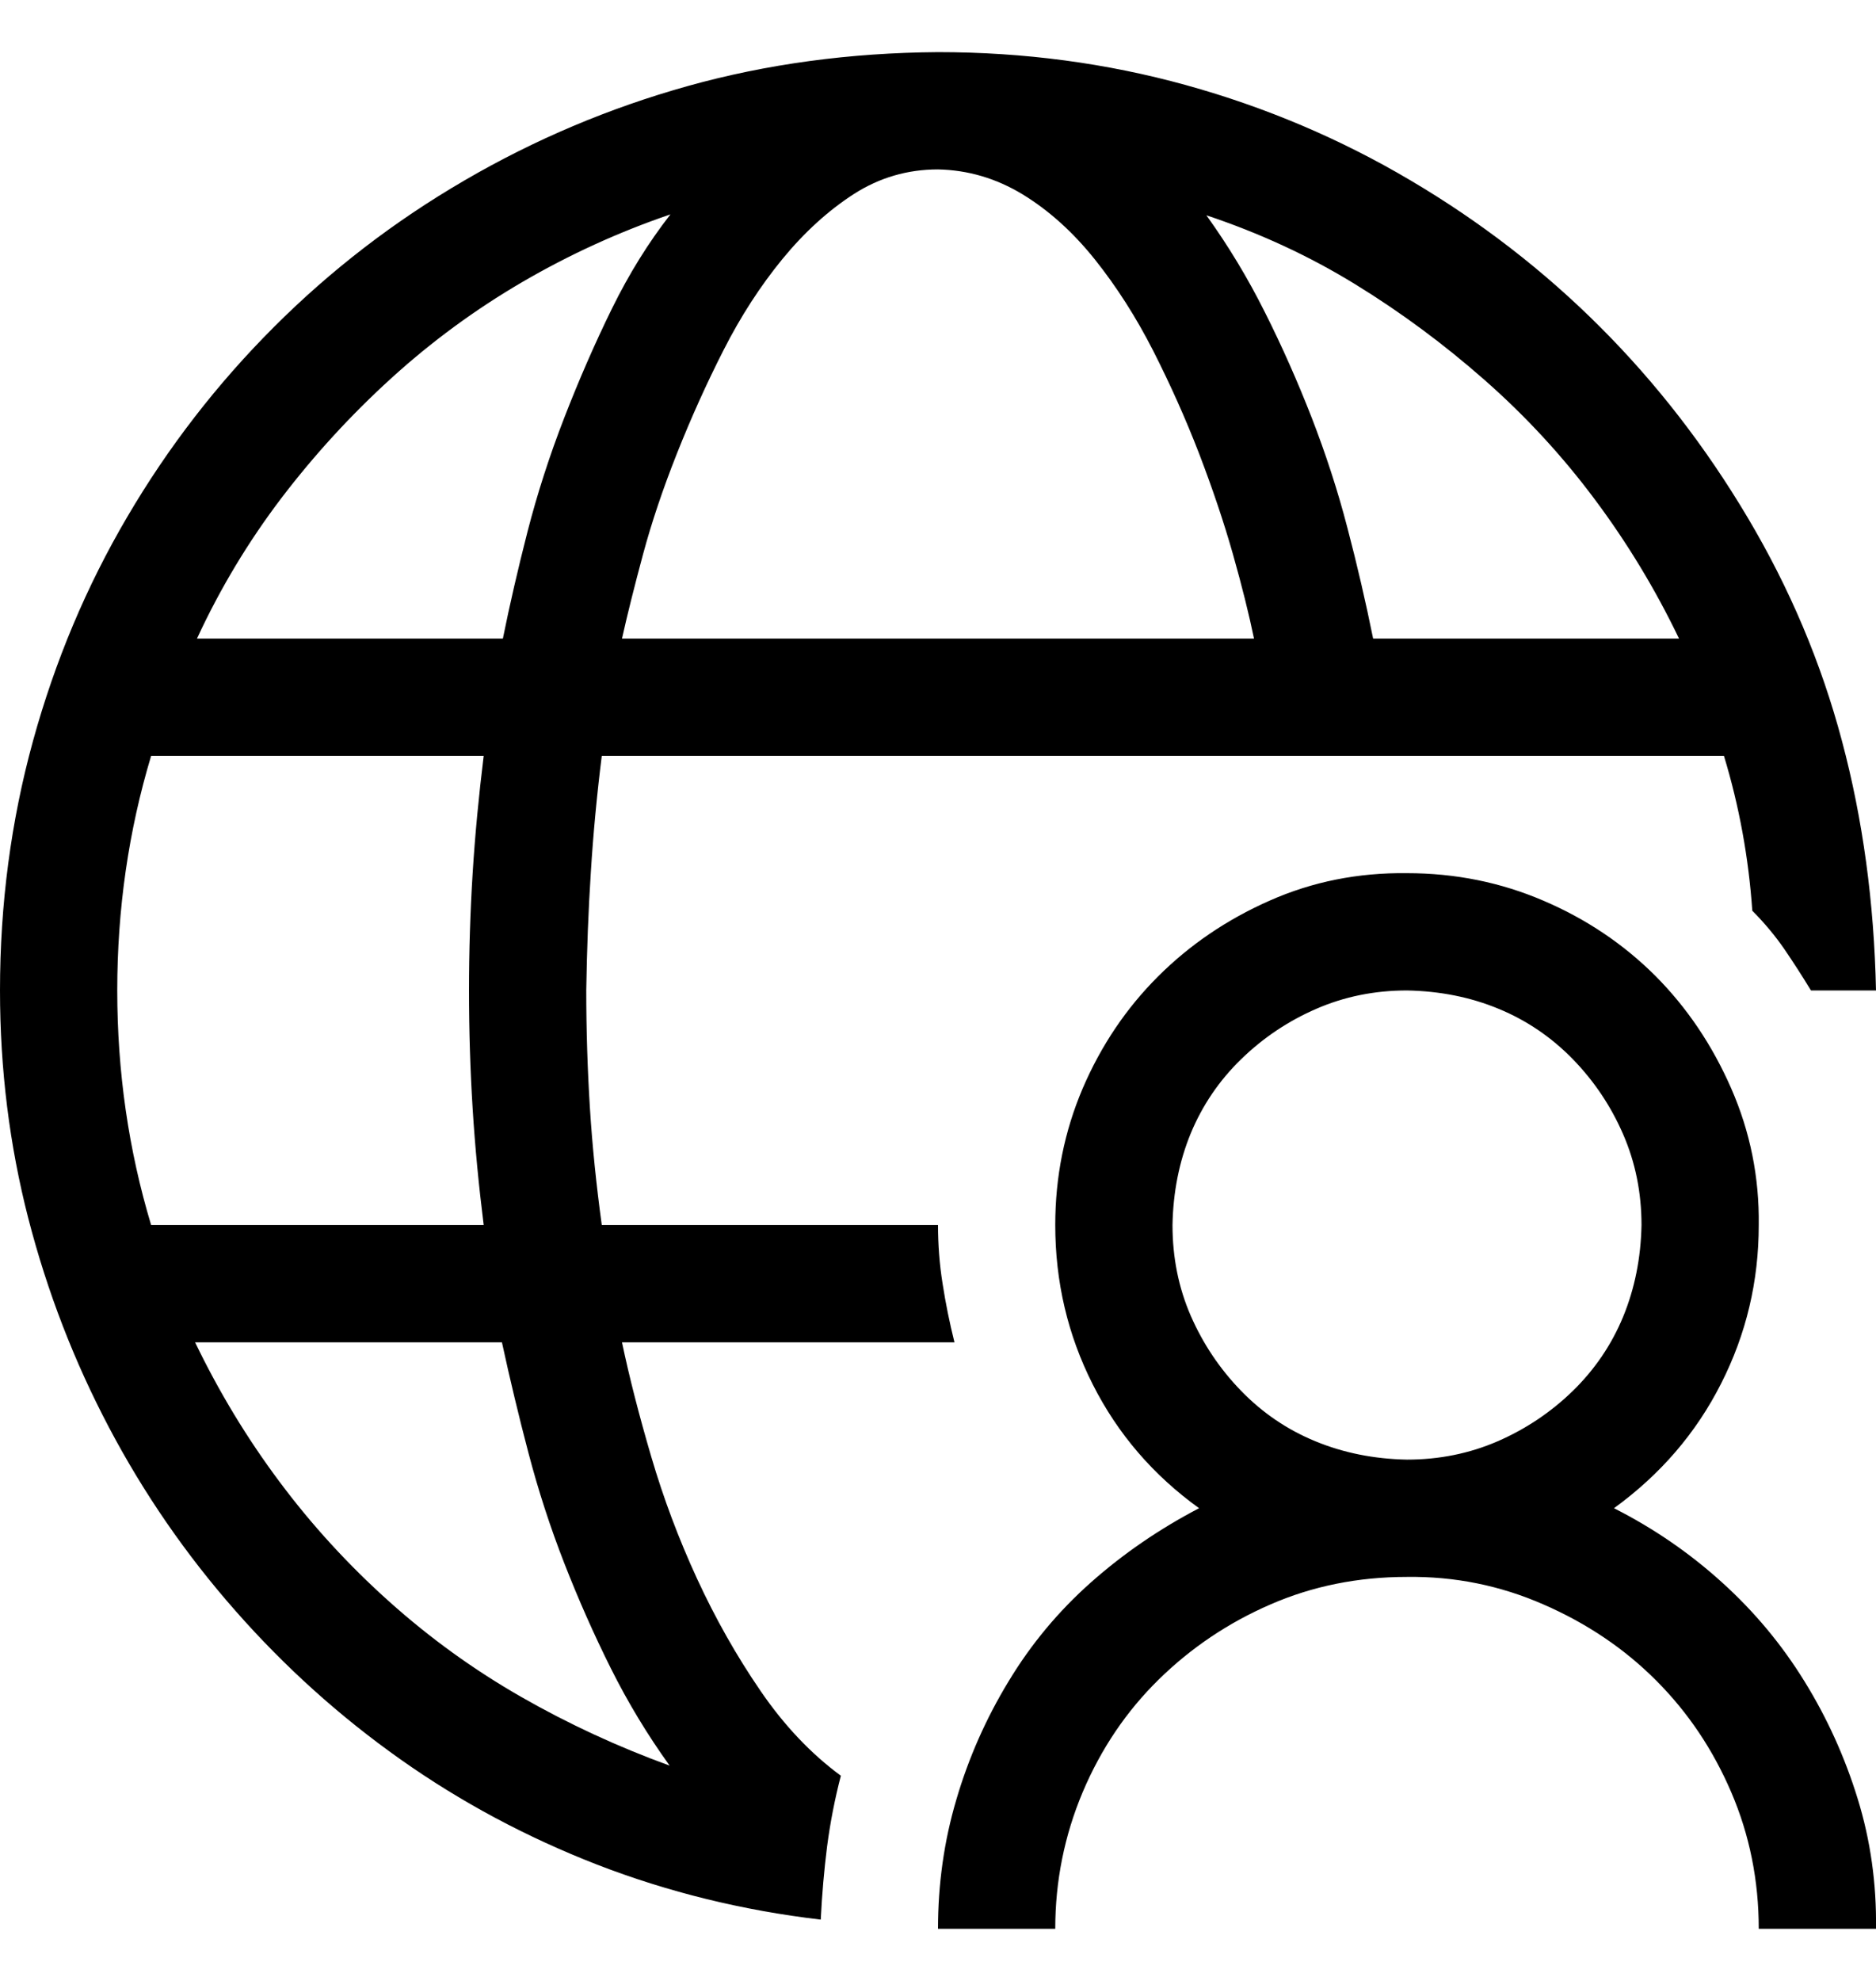 <svg width="18" height="19" viewBox="0 0 18 19" fill="none" xmlns="http://www.w3.org/2000/svg">
<path d="M8.068 17.032C8.01 17.255 7.966 17.48 7.936 17.709C7.907 17.937 7.887 18.172 7.875 18.412C7.125 18.324 6.41 18.148 5.73 17.885C5.051 17.621 4.421 17.284 3.841 16.874C3.261 16.464 2.733 15.989 2.259 15.45C1.784 14.911 1.38 14.325 1.046 13.692C0.712 13.059 0.454 12.392 0.272 11.688C0.091 10.985 0 10.256 0 9.5C0 8.674 0.105 7.877 0.316 7.109C0.527 6.342 0.829 5.624 1.222 4.956C1.614 4.288 2.083 3.682 2.628 3.137C3.173 2.592 3.782 2.123 4.456 1.731C5.13 1.338 5.845 1.036 6.6 0.825C7.356 0.614 8.156 0.506 9 0.5C9.826 0.5 10.62 0.606 11.382 0.817C12.143 1.028 12.861 1.332 13.535 1.731C14.209 2.129 14.815 2.598 15.354 3.137C15.893 3.676 16.365 4.285 16.769 4.965C17.173 5.645 17.475 6.359 17.674 7.109C17.874 7.859 17.982 8.656 18 9.5H17.376C17.294 9.365 17.209 9.233 17.121 9.104C17.033 8.976 16.93 8.853 16.813 8.735C16.778 8.226 16.687 7.73 16.541 7.25H5.774C5.727 7.625 5.692 7.997 5.669 8.366C5.645 8.735 5.631 9.113 5.625 9.5C5.625 9.881 5.637 10.256 5.66 10.625C5.683 10.994 5.722 11.369 5.774 11.75H9C9 11.937 9.014 12.125 9.044 12.312C9.073 12.5 9.111 12.687 9.158 12.875H5.968C6.038 13.209 6.132 13.575 6.249 13.973C6.366 14.372 6.513 14.762 6.688 15.142C6.864 15.523 7.066 15.881 7.295 16.215C7.523 16.549 7.781 16.821 8.068 17.032ZM16.11 6.125C15.882 5.65 15.612 5.205 15.301 4.789C14.991 4.373 14.639 3.992 14.247 3.647C13.854 3.301 13.438 2.993 12.999 2.724C12.559 2.454 12.085 2.235 11.575 2.065C11.786 2.358 11.973 2.668 12.137 2.996C12.302 3.324 12.451 3.661 12.586 4.007C12.72 4.353 12.835 4.704 12.928 5.062C13.022 5.419 13.104 5.774 13.175 6.125H16.11ZM9 1.625C8.707 1.625 8.437 1.704 8.191 1.862C7.945 2.021 7.717 2.229 7.506 2.486C7.295 2.744 7.107 3.034 6.943 3.357C6.779 3.679 6.63 4.01 6.495 4.35C6.36 4.69 6.252 5.012 6.17 5.316C6.088 5.621 6.02 5.891 5.968 6.125H12.032C11.985 5.897 11.918 5.627 11.83 5.316C11.742 5.006 11.633 4.684 11.505 4.35C11.376 4.016 11.229 3.688 11.065 3.365C10.901 3.043 10.714 2.75 10.503 2.486C10.292 2.223 10.06 2.015 9.808 1.862C9.556 1.71 9.287 1.631 9 1.625ZM6.433 2.056C5.935 2.226 5.461 2.443 5.01 2.706C4.558 2.97 4.14 3.277 3.753 3.629C3.366 3.981 3.015 4.364 2.698 4.78C2.382 5.196 2.112 5.645 1.89 6.125H4.825C4.89 5.803 4.969 5.46 5.062 5.097C5.156 4.733 5.273 4.37 5.414 4.007C5.555 3.644 5.707 3.295 5.871 2.961C6.035 2.627 6.223 2.325 6.433 2.056ZM1.125 9.5C1.125 10.279 1.233 11.029 1.45 11.75H4.641C4.594 11.375 4.558 11.003 4.535 10.634C4.512 10.265 4.5 9.887 4.5 9.5C4.5 9.119 4.512 8.744 4.535 8.375C4.558 8.006 4.594 7.631 4.641 7.25H1.45C1.233 7.971 1.125 8.721 1.125 9.5ZM1.872 12.875C2.101 13.35 2.37 13.795 2.681 14.211C2.991 14.627 3.343 15.011 3.735 15.362C4.128 15.714 4.55 16.018 5.001 16.276C5.452 16.534 5.927 16.754 6.425 16.935C6.214 16.642 6.026 16.332 5.862 16.004C5.698 15.676 5.549 15.339 5.414 14.993C5.279 14.647 5.165 14.296 5.071 13.938C4.977 13.581 4.892 13.226 4.816 12.875H1.872ZM15.486 14.466C15.867 14.659 16.212 14.896 16.523 15.178C16.834 15.459 17.097 15.775 17.314 16.127C17.531 16.478 17.701 16.853 17.824 17.252C17.947 17.65 18.006 18.066 18 18.5H16.875C16.875 18.037 16.787 17.6 16.611 17.19C16.435 16.78 16.195 16.423 15.89 16.118C15.586 15.813 15.225 15.57 14.809 15.389C14.393 15.207 13.957 15.119 13.5 15.125C13.031 15.125 12.594 15.213 12.19 15.389C11.786 15.564 11.428 15.805 11.118 16.109C10.807 16.414 10.564 16.774 10.388 17.19C10.213 17.606 10.125 18.043 10.125 18.5H9C9 18.072 9.058 17.659 9.176 17.261C9.293 16.862 9.46 16.484 9.677 16.127C9.893 15.769 10.157 15.453 10.467 15.178C10.778 14.902 11.124 14.665 11.505 14.466C11.065 14.149 10.725 13.754 10.485 13.279C10.245 12.805 10.125 12.295 10.125 11.75C10.125 11.287 10.213 10.851 10.388 10.44C10.564 10.03 10.804 9.673 11.109 9.368C11.414 9.063 11.771 8.82 12.181 8.639C12.591 8.457 13.031 8.369 13.5 8.375C13.963 8.375 14.399 8.463 14.809 8.639C15.219 8.814 15.577 9.055 15.882 9.359C16.186 9.664 16.429 10.024 16.611 10.44C16.793 10.856 16.881 11.293 16.875 11.75C16.875 12.289 16.755 12.796 16.514 13.27C16.274 13.745 15.931 14.143 15.486 14.466ZM13.5 14C13.81 14 14.1 13.941 14.37 13.824C14.639 13.707 14.88 13.546 15.091 13.341C15.301 13.136 15.463 12.898 15.574 12.629C15.685 12.359 15.744 12.066 15.75 11.75C15.75 11.439 15.691 11.149 15.574 10.88C15.457 10.61 15.296 10.37 15.091 10.159C14.885 9.948 14.648 9.787 14.379 9.676C14.109 9.564 13.816 9.506 13.5 9.5C13.189 9.5 12.899 9.559 12.63 9.676C12.36 9.793 12.12 9.954 11.909 10.159C11.698 10.364 11.537 10.601 11.425 10.871C11.314 11.141 11.256 11.434 11.25 11.75C11.25 12.06 11.308 12.351 11.425 12.62C11.543 12.89 11.704 13.13 11.909 13.341C12.114 13.552 12.351 13.713 12.621 13.824C12.89 13.935 13.183 13.994 13.5 14Z" fill="black"/>
</svg>
